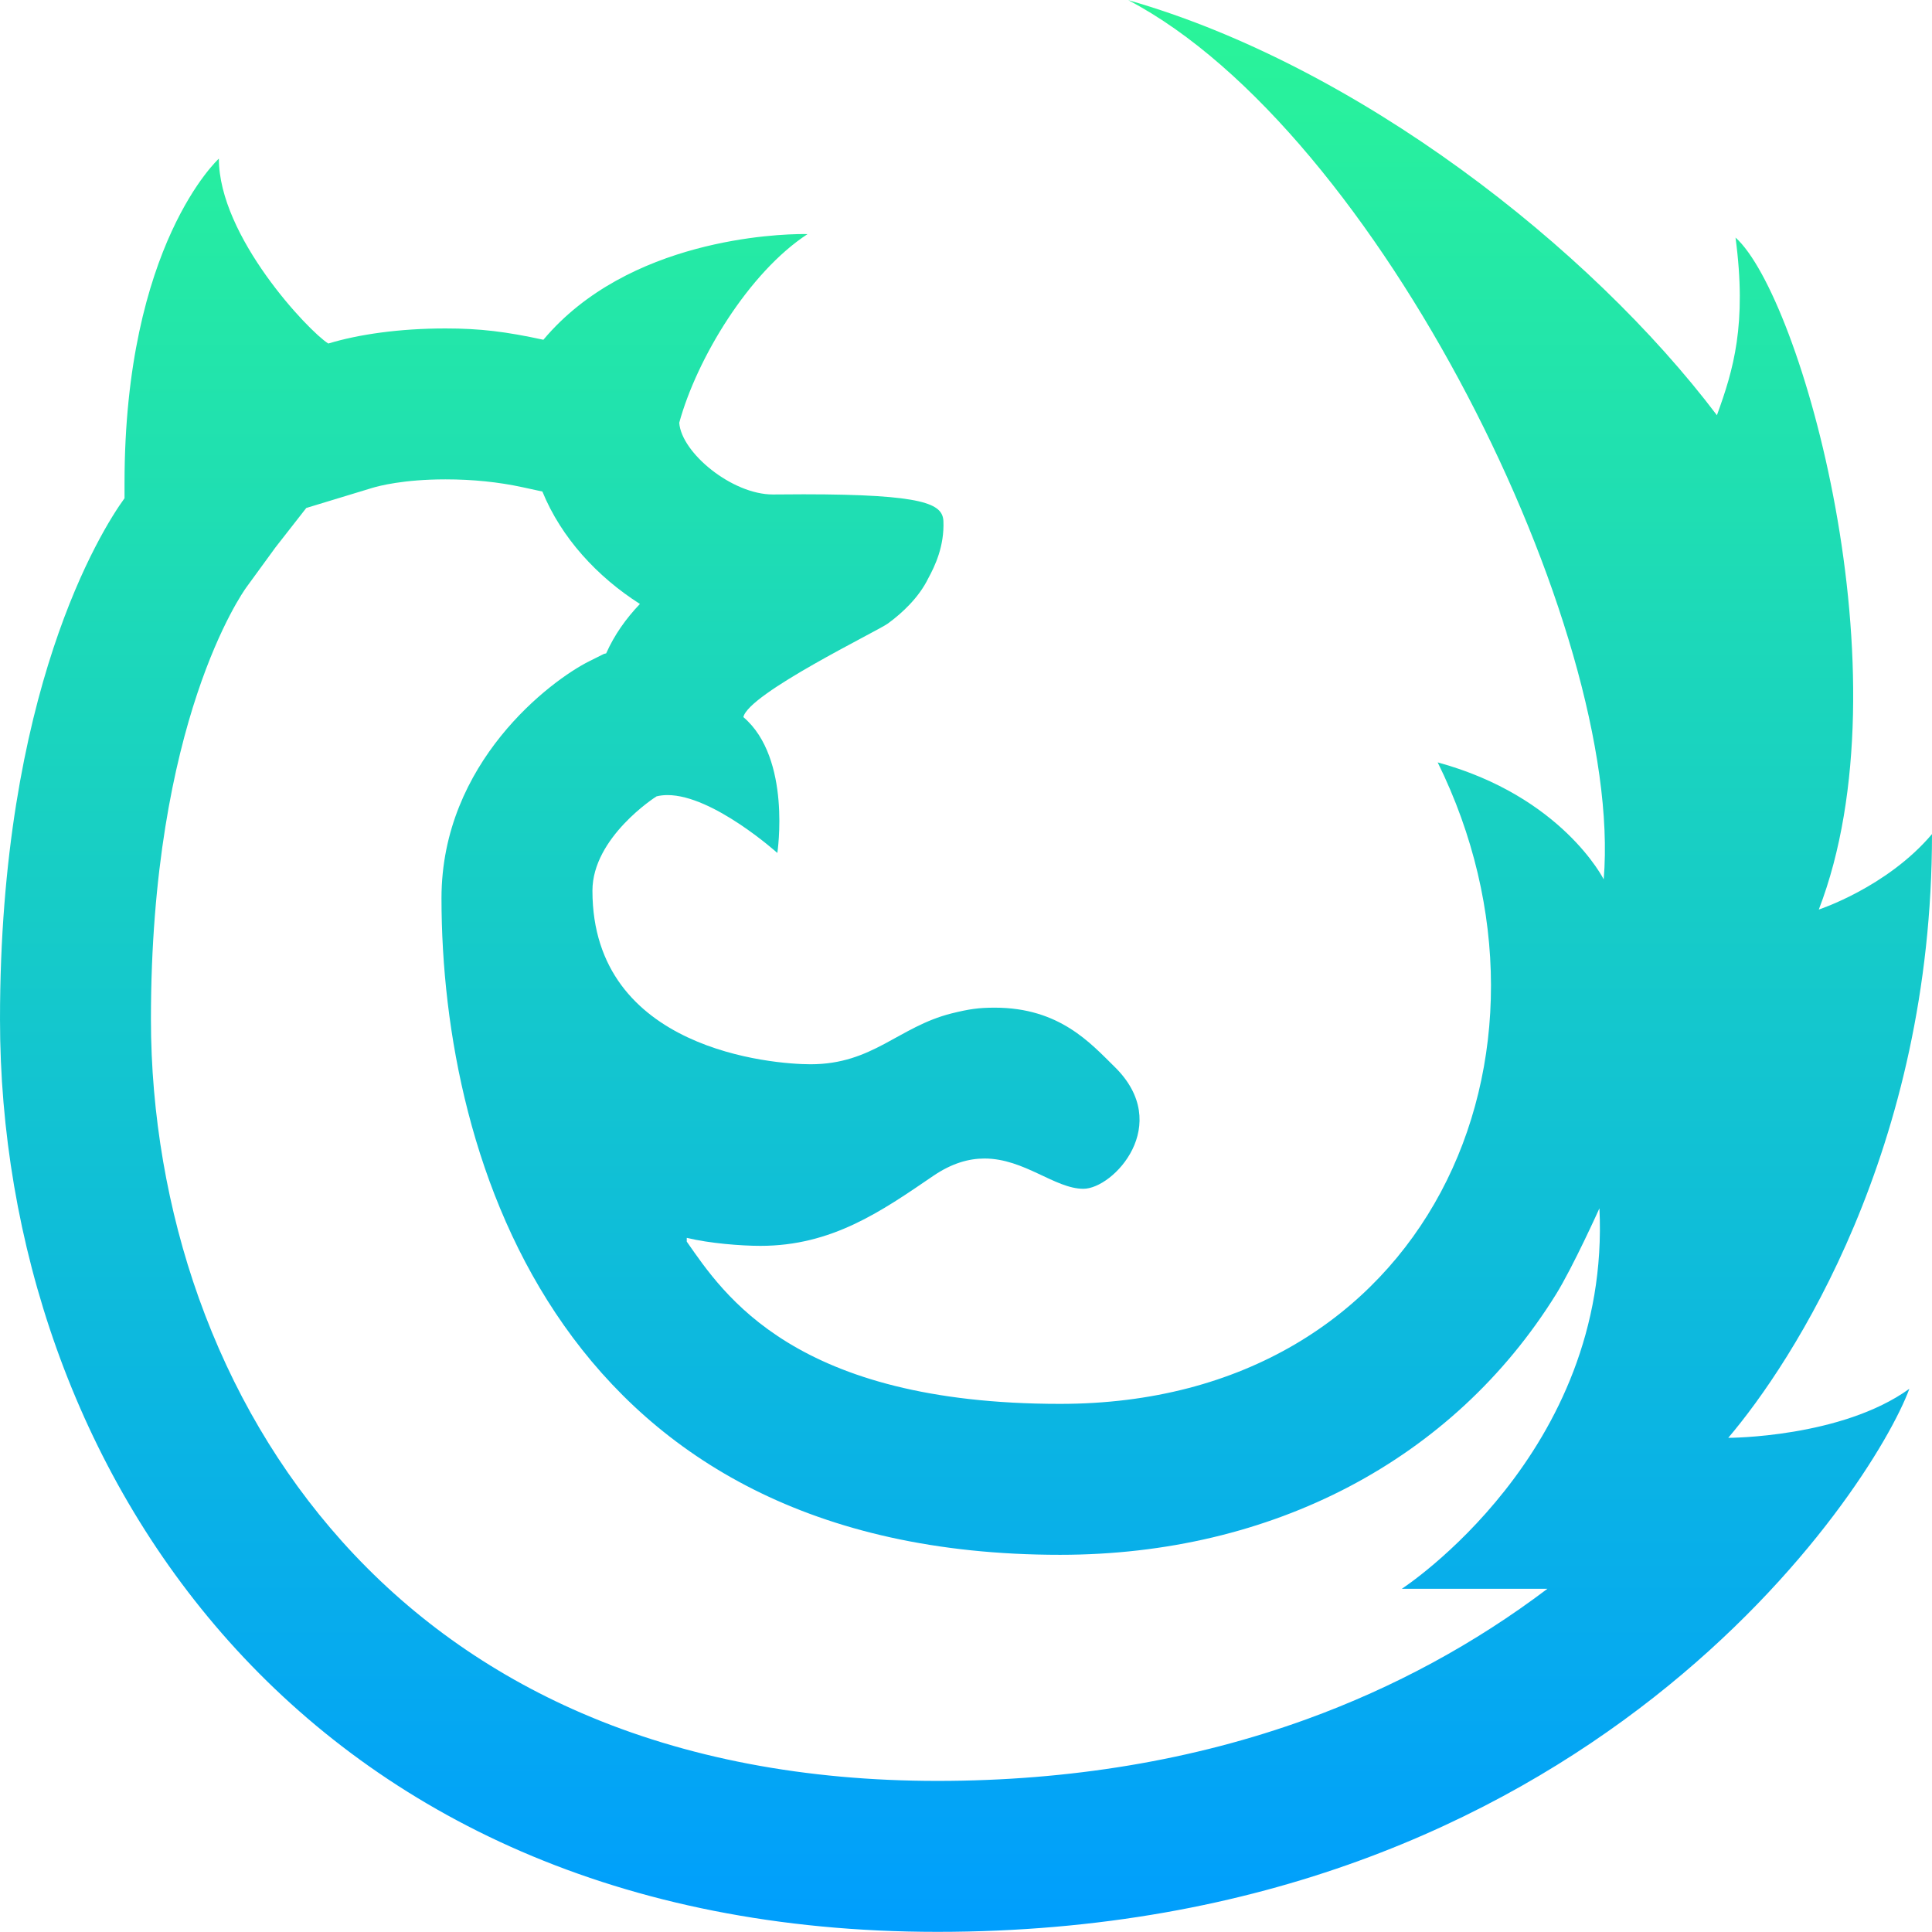 <?xml version="1.0" encoding="iso-8859-1"?>
<!-- Generator: Adobe Illustrator 19.0.0, SVG Export Plug-In . SVG Version: 6.00 Build 0)  -->
<svg version="1.1" id="Capa_1" xmlns="http://www.w3.org/2000/svg" xmlns:xlink="http://www.w3.org/1999/xlink" x="0px" y="0px"
	 viewBox="0 0 511.998 511.998" style="enable-background:new 0 0 511.998 511.998;" xml:space="preserve">
<linearGradient id="SVGID_1_" gradientUnits="userSpaceOnUse" x1="255.999" y1="513.957" x2="255.999" y2="2.038" gradientTransform="matrix(1 0 0 -1 0 513.997)">
	<stop  offset="0" style="stop-color:#2AF598"/>
	<stop  offset="1" style="stop-color:#009EFD"/>
</linearGradient>
<path style="fill:url(#SVGID_1_);" d="M511.998,221.039c-11.932,14.102-30,20-30,20c23.864-61.831-4.713-162.554-22.068-178.082
	c3.068,23.082-0.593,35.15-4.932,47.082c-33.627-44.475-95.254-92.644-156-110c66.169,34.712,131.424,166.831,126,233
	c0,0-11-22-44-31c38,77-2.424,170-100.051,170c-70.398,0-89.22-29.085-98.949-43v-1c6.007,1.471,14.478,2.123,19.531,2.123
	c18.922,0,32.018-9.131,45.792-18.542c4.974-3.384,9.462-4.602,13.576-4.602c10.56,0,18.656,8.022,26.214,8.022
	c7.939,0,23.888-17,8.29-32.303c-6.391-6.27-14.606-15.696-31.792-15.697c-0.006,0-0.01,0-0.016,0
	c-4.187,0.001-6.748,0.362-11.445,1.529c-14.086,3.549-20.783,13.471-37.359,13.471c-9.772,0-57.789-3.695-57.789-46
	c0-14.102,16.709-24.854,17-25c0.923-0.231,1.894-0.337,2.898-0.337c12.06,0,29.102,15.337,29.102,15.337s3.831-25.088-9-36
	c1.309-6.253,35.54-22.772,38.303-24.808c3.781-2.763,8.225-6.892,10.697-11.982c1.745-3.199,4.3-8.521,4.009-15.21
	c-0.27-4.455-4.862-7.047-37.04-7.047c-2.488,0-5.141,0.016-7.969,0.047c-0.07,0.001-0.141,0.001-0.211,0.001
	c-10.728,0-24.184-10.966-24.789-19.001c4.654-17.015,18.438-39.838,34-50c0,0-0.379-0.014-1.087-0.014
	c-6.757,0-46.465,1.268-68.913,28.014c-9.906-2.153-16.763-3-25.914-3c-0.029,0-0.057,0-0.086,0c-12.061,0.007-22.894,1.536-31,4
	c-5.252-3.301-29-28.39-29-49c0,0-25,22.689-25,86c0,1.454,0,2.836,0,4c-6.253,8.58-33,51.325-33,138.105
	C0,387.54,79.228,511.958,248.407,511.958c172.474,0,247.895-117.682,257.593-143.917c-18,13-48,13-48,13
	C474.998,361.039,511.998,304.565,511.998,221.039z M371.5,421.039h34.498h4.086c-19.235,14.548-40.673,26.166-63.782,34.557
	c-29.895,10.856-62.833,16.36-97.897,16.36c-34.973,0-66.704-6.053-94.311-17.989c-24.631-10.65-46.004-25.98-63.523-45.563
	c-16.42-18.354-29.166-40.027-37.884-64.415c-8.301-23.221-12.689-48.756-12.689-73.845c0-78.89,24.292-113.126,25.326-114.545
	l7.674-10.53l8.169-10.45l17.465-5.31c1.747-0.531,8.308-2.264,19.365-2.271h0.086c7.176,0,14.046,0.702,20.417,2.087l5.234,1.138
	c5.004,12.262,14.548,22.595,25.849,29.791c-3.741,3.922-6.772,8.215-8.943,13.092l-0.604,0.151l-3.928,1.964
	c-10.145,5.075-39.11,26.778-39.11,62.778c0,70,32,174,163.949,174c56.242,0,104.129-25.144,131.382-68.985
	c4.518-7.268,11.534-22.841,11.534-22.841C426.998,385.039,371.5,421.039,371.5,421.039z"/>
<g>
</g>
<g>
</g>
<g>
</g>
<g>
</g>
<g>
</g>
<g>
</g>
<g>
</g>
<g>
</g>
<g>
</g>
<g>
</g>
<g>
</g>
<g>
</g>
<g>
</g>
<g>
</g>
<g>
</g>
</svg>
